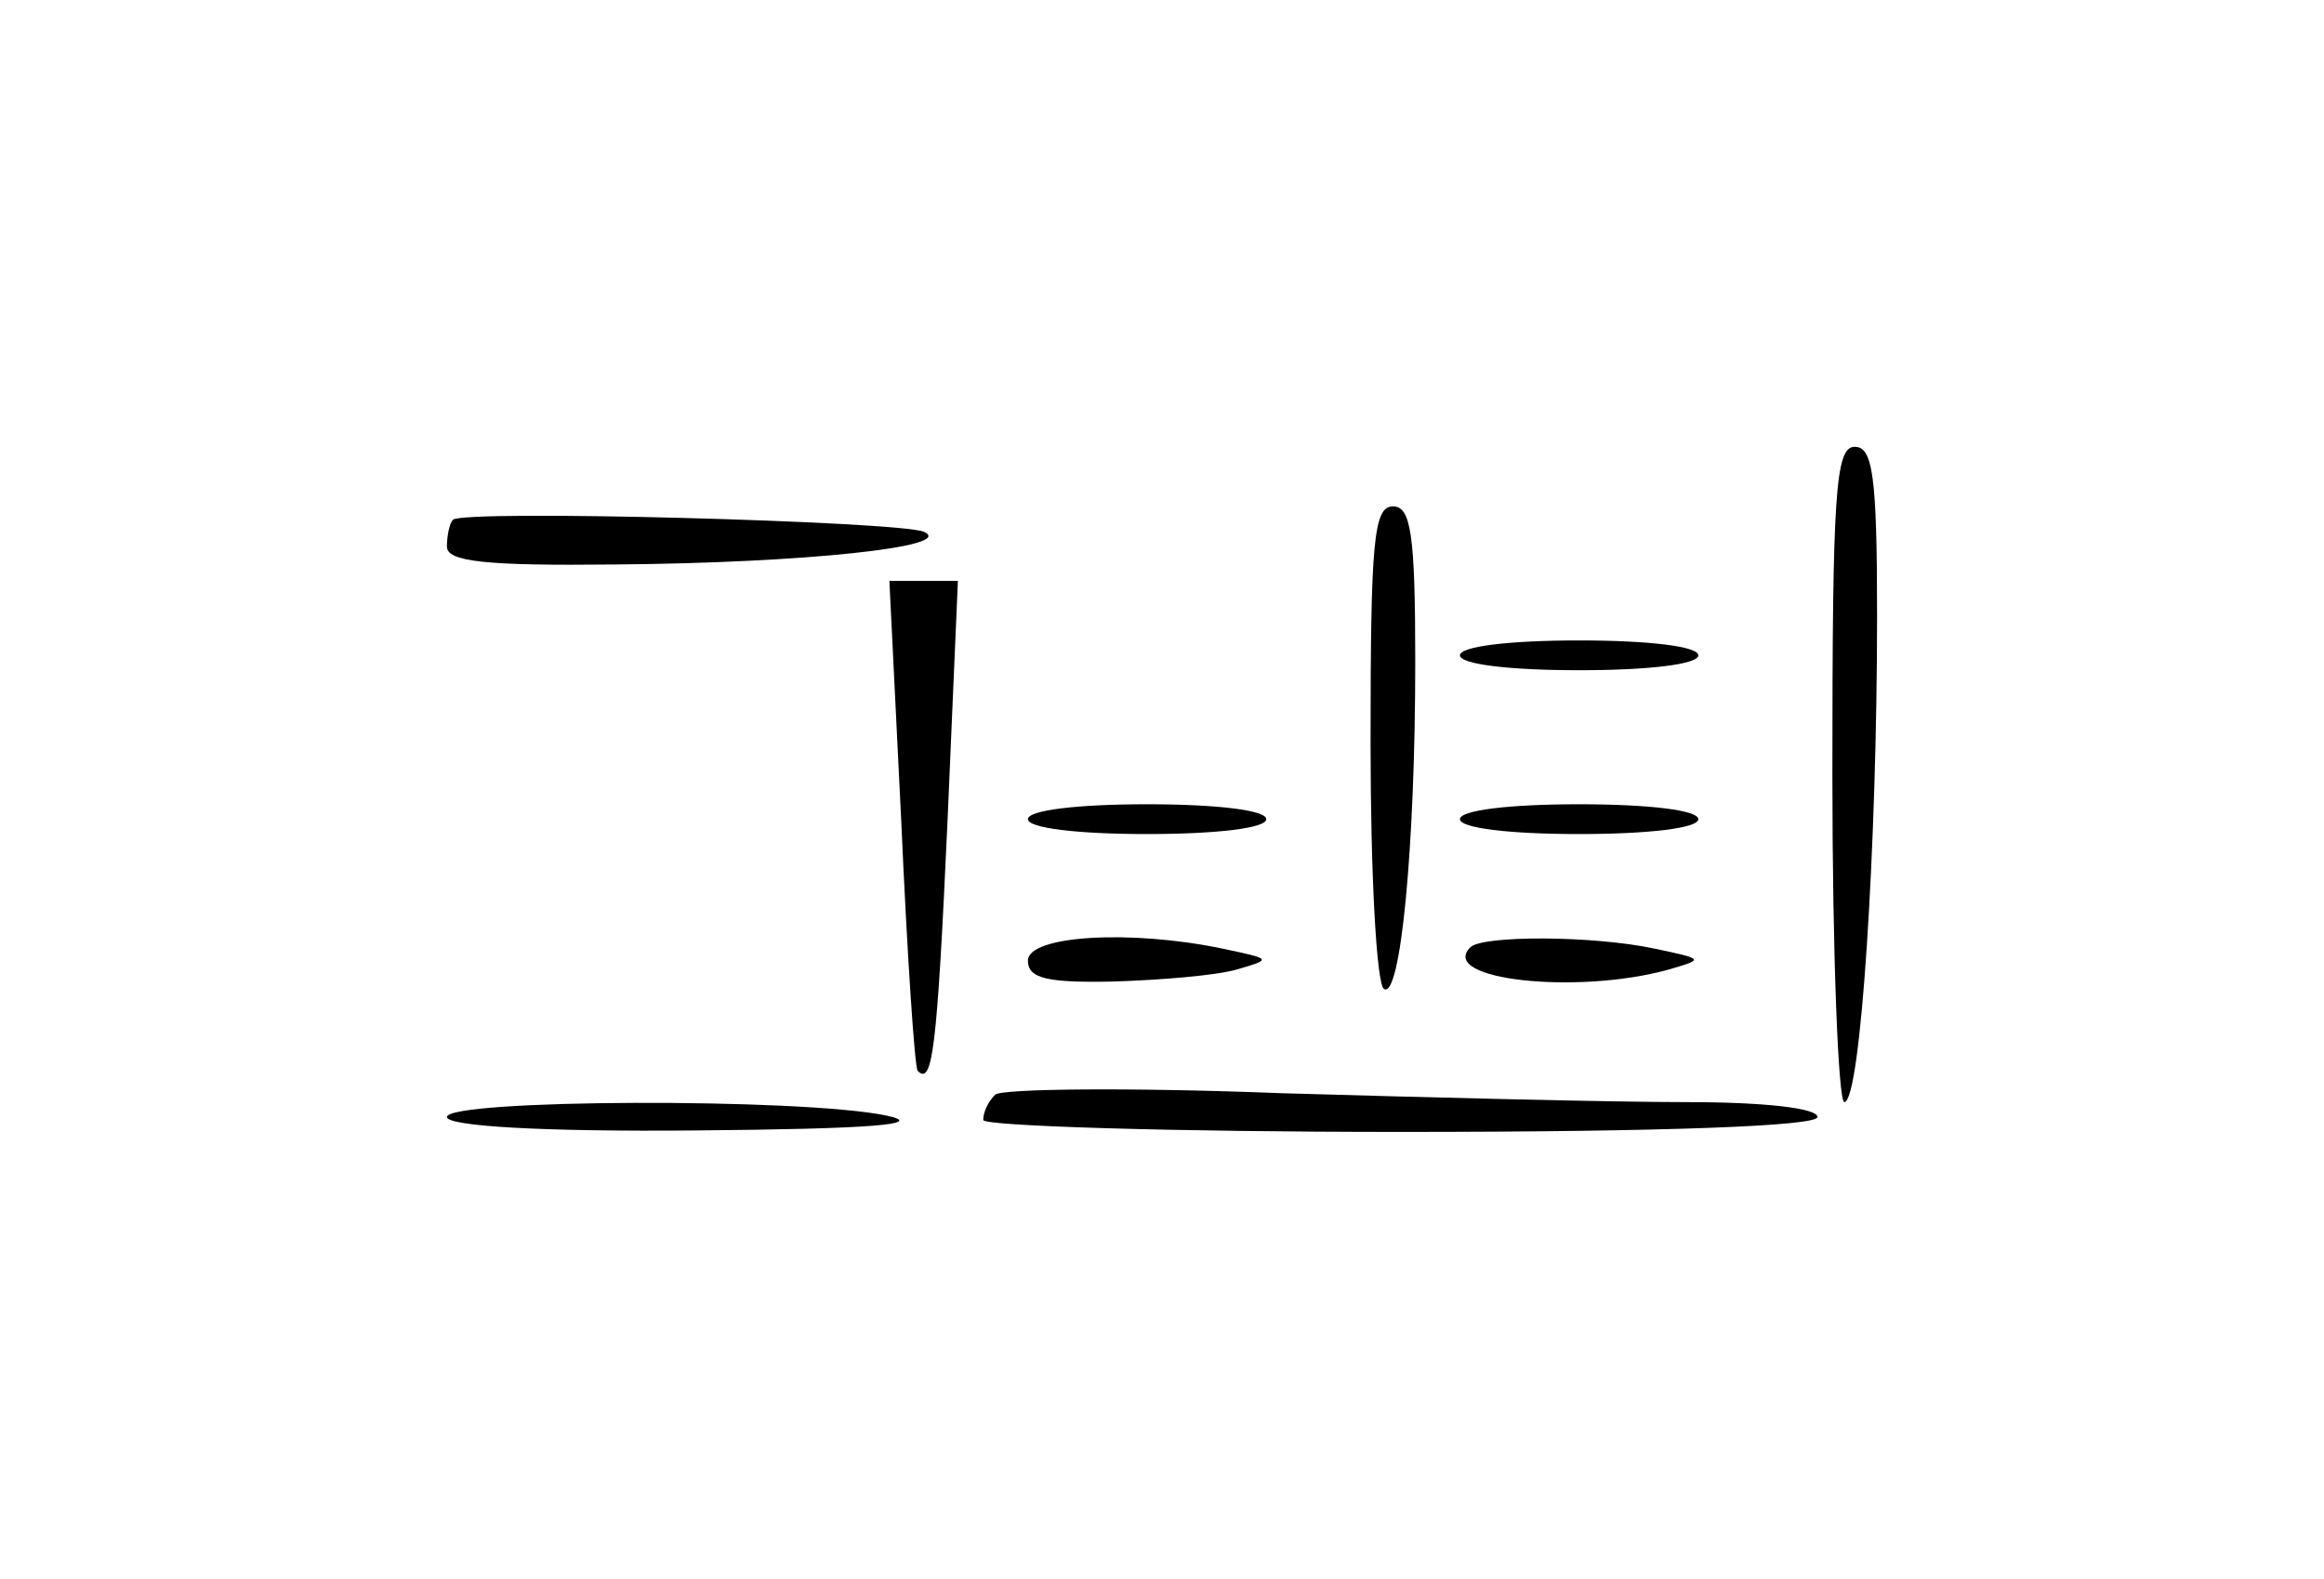 <?xml version="1.0" standalone="no"?>
<!DOCTYPE svg PUBLIC "-//W3C//DTD SVG 20010904//EN"
 "http://www.w3.org/TR/2001/REC-SVG-20010904/DTD/svg10.dtd">
<svg version="1.0" xmlns="http://www.w3.org/2000/svg"
 width="156pt" height="106pt" viewBox="0 0 156 106"
 preserveAspectRatio="xMidYMid meet">
<g transform="translate(0,106) scale(0.1,-0.1)"
fill="#000000" stroke="none">
<path d="M1230 540 c0 -121 4 -220 8 -220 11 0 22 171 22 327 0 94 -3 113 -15
113 -13 0 -15 -31 -15 -220z"/>
<path d="M304 711 c-2 -2 -4 -10 -4 -18 0 -10 25 -13 113 -12 127 1 230 12
207 22 -17 7 -309 15 -316 8z"/>
<path d="M920 561 c0 -88 4 -162 9 -165 11 -7 21 94 21 220 0 86 -3 104 -15
104 -13 0 -15 -24 -15 -159z"/>
<path d="M605 508 c4 -90 9 -165 11 -167 10 -10 13 14 20 167 l7 162 -23 0
-23 0 8 -162z"/>
<path d="M980 620 c0 -6 33 -10 80 -10 47 0 80 4 80 10 0 6 -33 10 -80 10 -47
0 -80 -4 -80 -10z"/>
<path d="M690 510 c0 -6 33 -10 80 -10 47 0 80 4 80 10 0 6 -33 10 -80 10 -47
0 -80 -4 -80 -10z"/>
<path d="M980 510 c0 -6 33 -10 80 -10 47 0 80 4 80 10 0 6 -33 10 -80 10 -47
0 -80 -4 -80 -10z"/>
<path d="M690 415 c0 -12 13 -15 58 -14 31 1 68 4 82 8 24 7 24 7 -9 14 -62
13 -131 9 -131 -8z"/>
<path d="M987 424 c-22 -22 72 -32 133 -15 24 7 24 7 -9 14 -42 9 -116 9 -124
1z"/>
<path d="M668 325 c-5 -5 -8 -12 -8 -17 0 -4 126 -8 280 -8 180 0 280 4 280
10 0 6 -36 10 -87 10 -49 0 -171 3 -273 6 -102 4 -188 3 -192 -1z"/>
<path d="M300 310 c0 -6 62 -10 168 -9 116 1 155 4 127 10 -58 12 -295 11
-295 -1z"/>
</g>
</svg>
